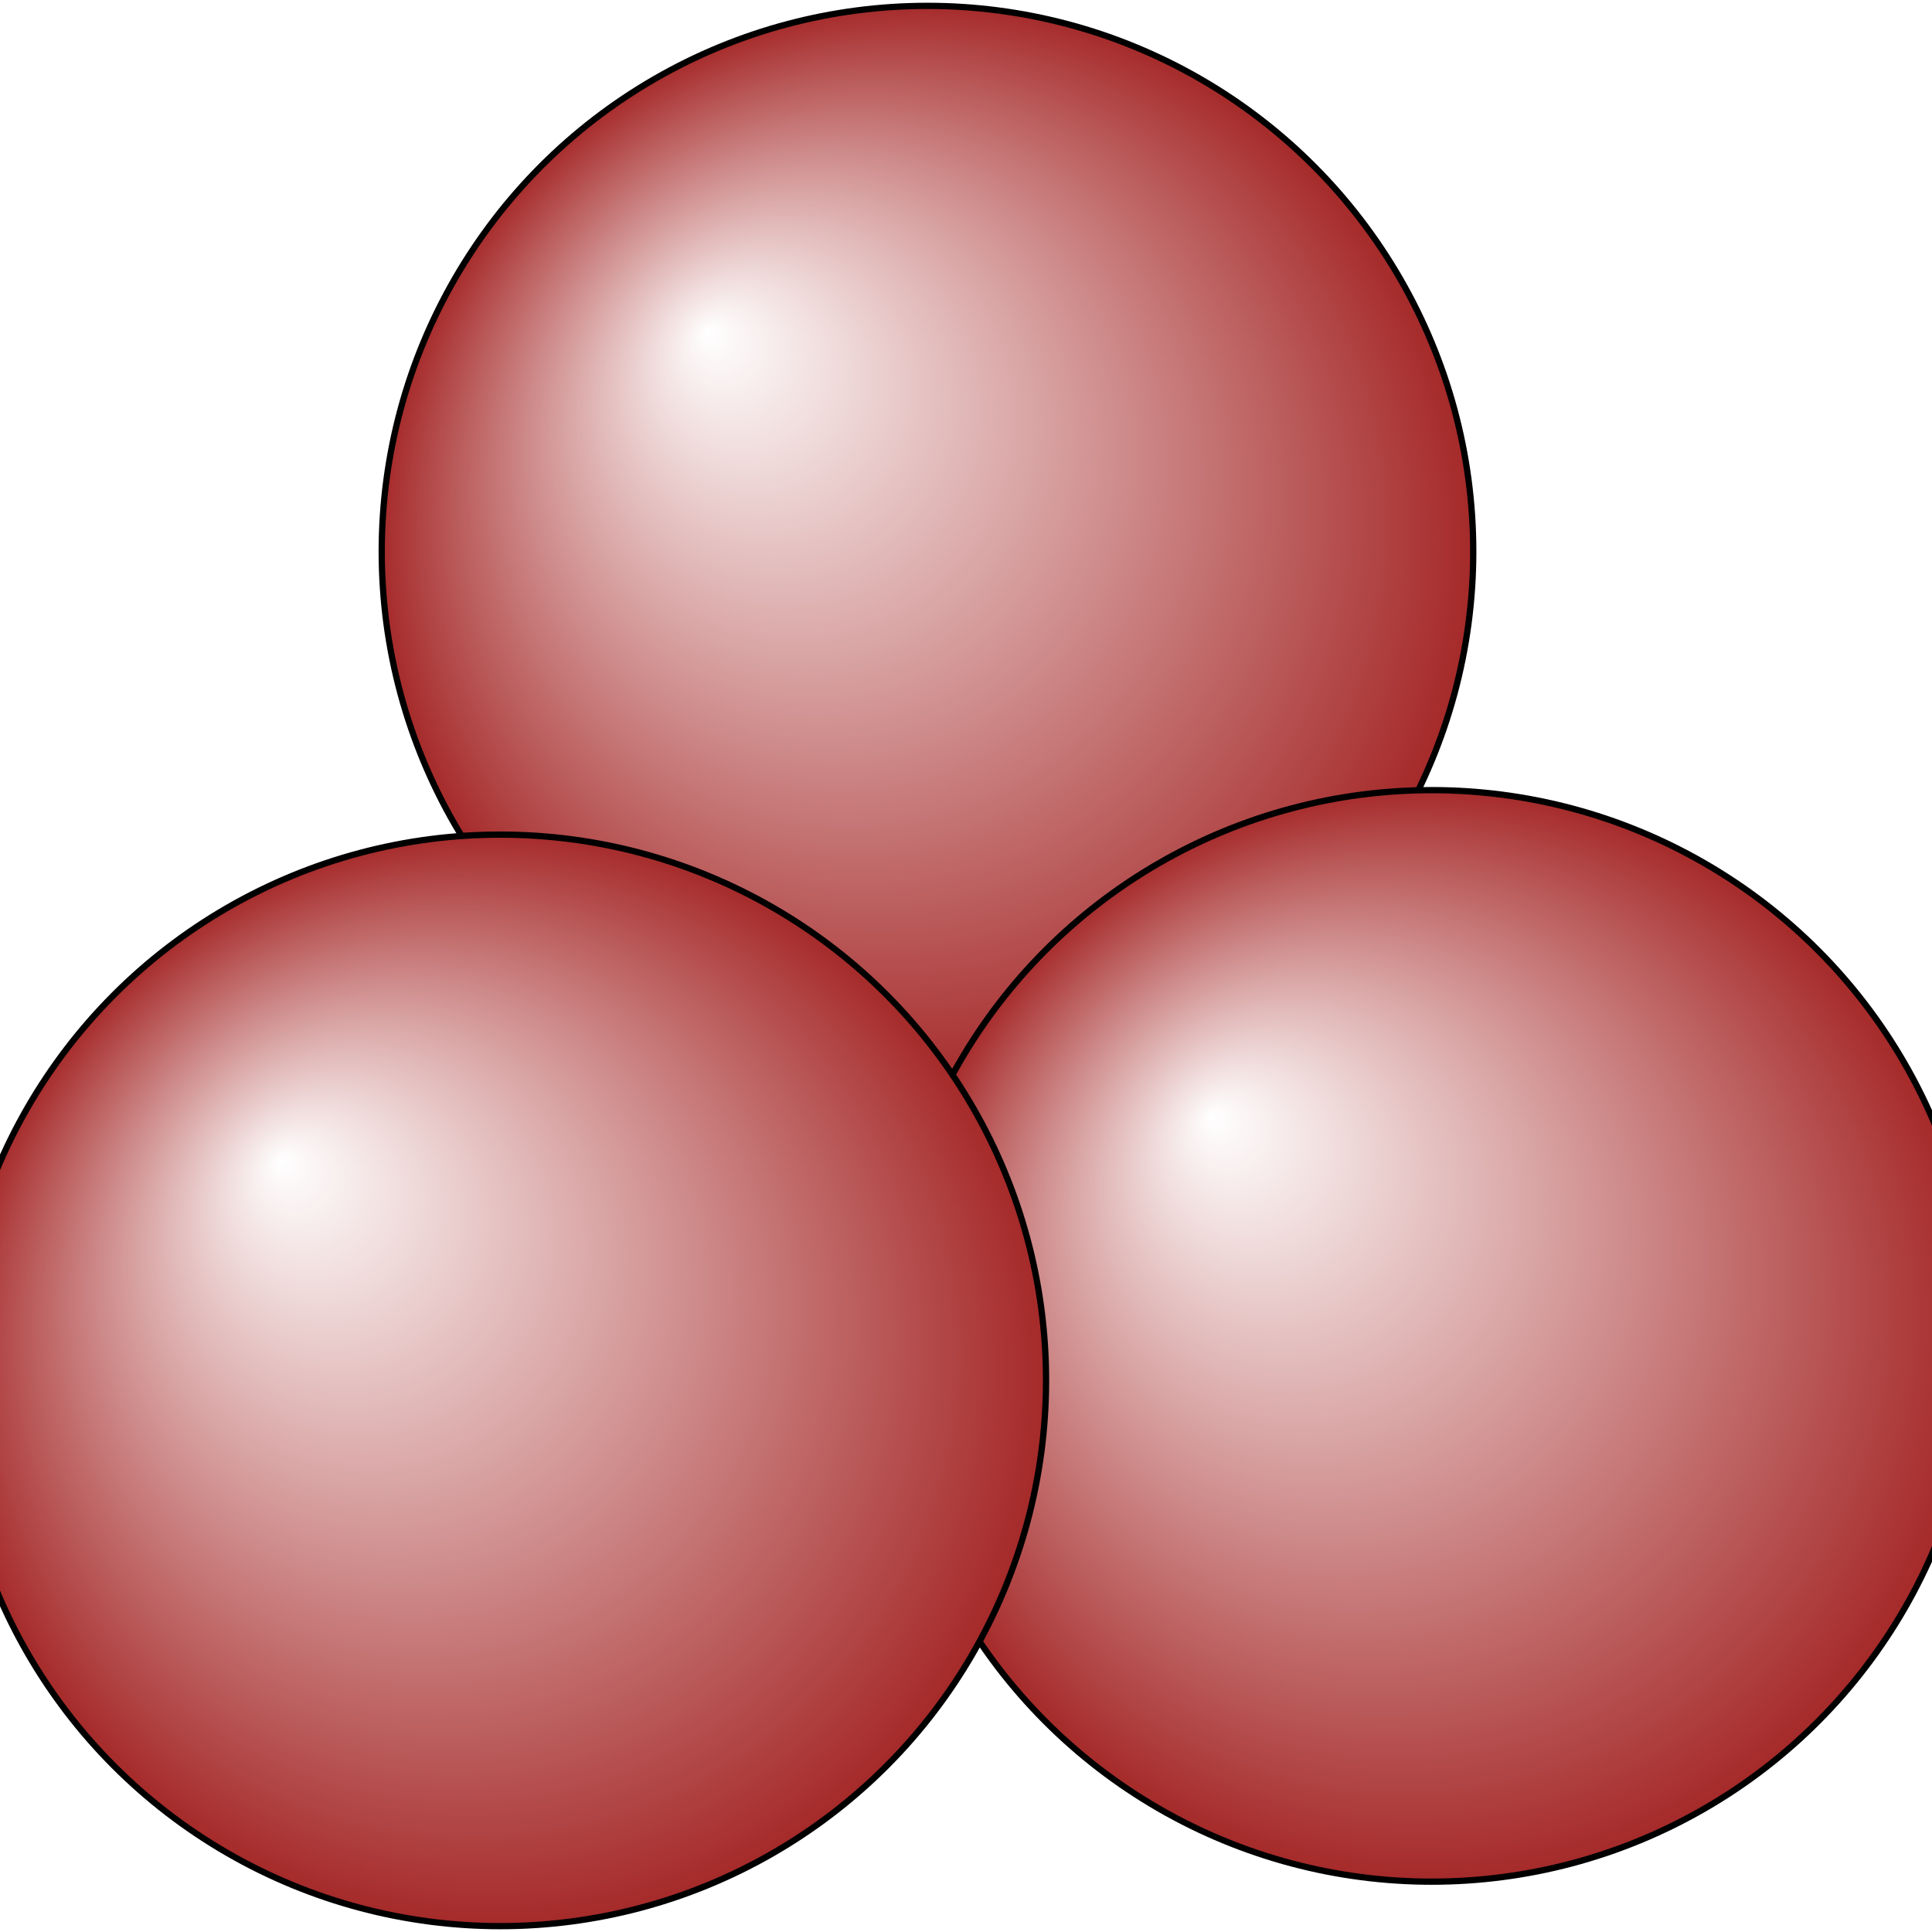 <?xml version="1.0"?>
<svg version="1.1" id="topsvg"
xmlns="http://www.w3.org/2000/svg" xmlns:xlink="http://www.w3.org/1999/xlink"
xmlns:cml="http://www.xml-cml.org/schema" x="0" y="0" width="200px" height="200px" viewBox="0 0 100 100">
<title>5558 - Open Babel Depiction</title>
<rect x="0" y="0" width="100" height="100" fill="white"/>
<defs>
<radialGradient id='radialffffff666666' cx='50%' cy='50%' r='50%' fx='30%' fy='30%'>
  <stop offset=' 0%' stop-color="rgb(255,255,255)"  stop-opacity='1.0'/>
  <stop offset='100%' stop-color="rgb(102,102,102)"  stop-opacity ='1.0'/>
</radialGradient>
<radialGradient id='radialffffffa52828' cx='50%' cy='50%' r='50%' fx='30%' fy='30%'>
  <stop offset=' 0%' stop-color="rgb(255,255,255)"  stop-opacity='1.0'/>
  <stop offset='100%' stop-color="rgb(165,40,40)"  stop-opacity ='1.0'/>
</radialGradient>
<radialGradient id='radialffffffbfbfbf' cx='50%' cy='50%' r='50%' fx='30%' fy='30%'>
  <stop offset=' 0%' stop-color="rgb(255,255,255)"  stop-opacity='1.0'/>
  <stop offset='100%' stop-color="rgb(191,191,191)"  stop-opacity ='1.0'/>
</radialGradient>
</defs>
<g transform="translate(0,0)">
<svg width="100" height="100" x="0" y="0" viewBox="0 0 154.471 146.262"
font-family="sans-serif" stroke="rgb(0,0,0)" stroke-width="4"  stroke-linecap="round">
<line x1="74.2" y1="40.0" x2="76.2" y2="83.0" opacity="1.0" stroke="rgb(0,0,0)"  stroke-width="2.5"/>
<line x1="114.5" y1="102.7" x2="76.2" y2="83.0" opacity="0.8" stroke="rgb(0,0,0)"  stroke-width="2.5"/>
<line x1="40.0" y1="106.3" x2="76.2" y2="83.0" opacity="0.8" stroke="rgb(0,0,0)"  stroke-width="2.5"/>
<line x1="76.2" y1="83.0" x2="76.2" y2="83.0" opacity="0.8" stroke="rgb(0,0,0)"  stroke-width="1.0"/>
<circle cx="76.21" cy="82.993" r="5.636" opacity="0.2" style="stroke:black;stroke-width:0.5;fill:url(#radialffffffbfbfbf)"/>
<circle cx="76.21" cy="82.993" r="18.315" opacity="0.814" style="stroke:black;stroke-width:0.5;fill:url(#radialffffff666666)"/>
<circle cx="74.156" cy="40" r="43.636" opacity="1" style="stroke:black;stroke-width:0.5;fill:url(#radialffffffa52828)"/>
<circle cx="114.471" cy="102.706" r="43.636" opacity="1" style="stroke:black;stroke-width:0.5;fill:url(#radialffffffa52828)"/>
<circle cx="40" cy="106.262" r="43.636" opacity="1" style="stroke:black;stroke-width:0.5;fill:url(#radialffffffa52828)"/>
</svg>
</g>
</svg>
